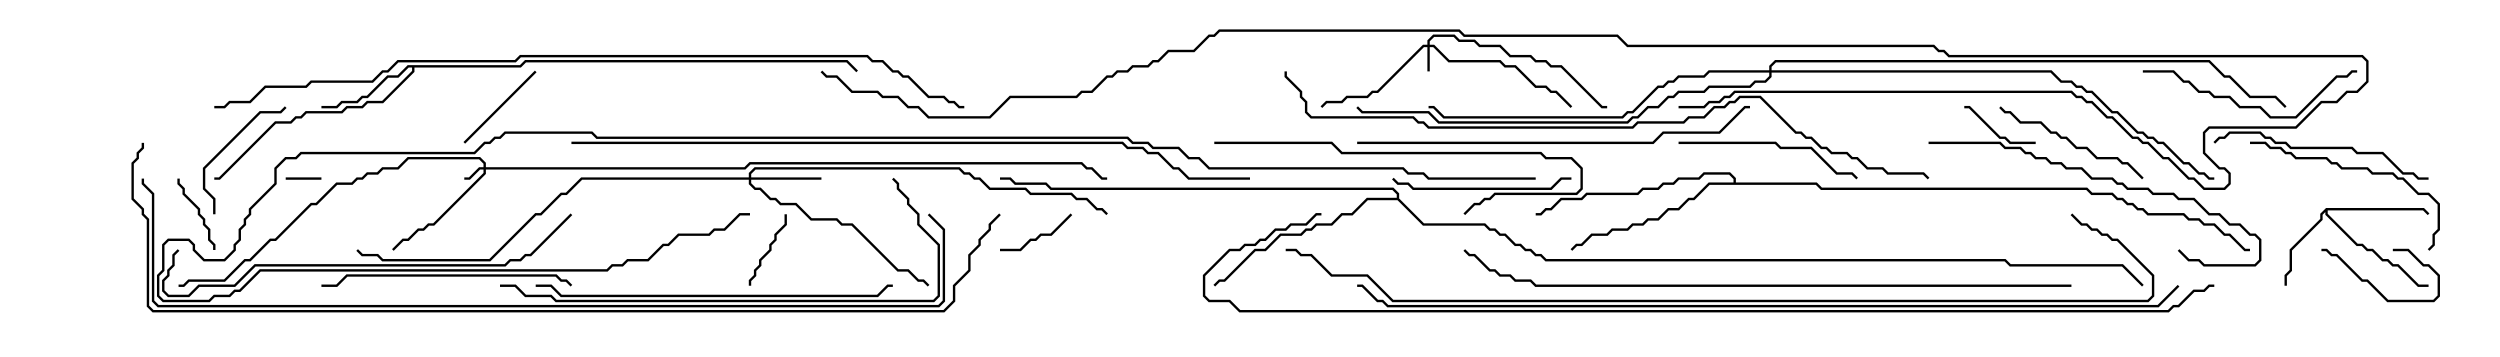 <svg version="1.1" width="105" height="15" xmlns="http://www.w3.org/2000/svg"><path d="M97.694,8.736L101.806,8.736L102.035,8.965L101.965,9.035L101.765,8.836L97.764,8.836L97.764,8.979L99.021,10.236L99.235,10.236L99.449,10.45L99.664,10.45L100.092,10.879L100.306,10.879L100.521,11.093L100.735,11.093L101.592,11.95L102,11.95L102,12.05L101.551,12.05L100.694,11.193L100.479,11.193L100.265,10.979L100.051,10.979L99.622,10.55L99.408,10.55L99.194,10.336L98.979,10.336L97.664,9.021L97.664,8.906L97.55,9.021L97.55,9.235L96.264,10.521L96.264,11.378L96.05,11.592L96.05,12L95.95,12L95.95,11.551L96.164,11.336L96.164,10.479L97.45,9.194L97.45,8.979z" stroke="none"/><path d="M21.836,2.736L22.051,2.521L35.592,2.521L36.035,2.965L35.965,3.035L35.551,2.621L22.092,2.621L21.878,2.836L17.407,2.836L17.407,3.021L16.092,4.336L15.449,4.336L15.235,4.55L14.592,4.55L14.378,4.764L12.878,4.764L12.664,4.979L12.449,4.979L12.235,5.193L11.592,5.193L9.235,7.55L9,7.55L9,7.45L9.194,7.45L11.551,5.093L12.194,5.093L12.408,4.879L12.622,4.879L12.836,4.664L14.336,4.664L14.551,4.45L15.194,4.45L15.408,4.236L16.051,4.236L17.307,2.979L17.307,2.836L17.164,2.836L16.735,3.264L16.306,3.264L15.449,4.121L15.235,4.121L15.021,4.336L14.378,4.336L14.164,4.55L13.5,4.55L13.5,4.45L14.122,4.45L14.336,4.236L14.979,4.236L15.194,4.021L15.408,4.021L16.265,3.164L16.694,3.164L17.122,2.736z" stroke="none"/><path d="M72.807,7.664L72.807,7.521L72.622,7.336L71.592,7.336L71.378,7.55L70.521,7.55L70.306,7.764L69.878,7.764L69.664,7.979L69.021,7.979L68.806,8.193L66.664,8.193L66.449,8.407L65.592,8.407L65.164,8.836L64.949,8.836L64.735,9.05L64.5,9.05L64.5,8.95L64.694,8.95L64.908,8.736L65.122,8.736L65.551,8.307L66.408,8.307L66.622,8.093L68.765,8.093L68.979,7.879L69.622,7.879L69.836,7.664L70.265,7.664L70.479,7.45L71.336,7.45L71.551,7.236L72.664,7.236L72.907,7.479L72.907,7.664L76.306,7.664L76.521,7.879L87.664,7.879L87.878,8.093L88.735,8.093L88.949,8.307L89.164,8.307L89.378,8.521L89.592,8.521L89.806,8.736L90.021,8.736L90.235,8.95L91.735,8.95L91.949,9.164L92.378,9.164L92.592,9.379L93.021,9.379L93.449,9.807L93.664,9.807L94.306,10.45L94.5,10.45L94.5,10.55L94.265,10.55L93.622,9.907L93.408,9.907L92.979,9.479L92.551,9.479L92.336,9.264L91.908,9.264L91.694,9.05L90.194,9.05L89.979,8.836L89.765,8.836L89.551,8.621L89.336,8.621L89.122,8.407L88.908,8.407L88.694,8.193L87.836,8.193L87.622,7.979L76.479,7.979L76.265,7.764L71.806,7.764L71.164,8.407L70.949,8.407L70.521,8.836L70.092,8.836L69.664,9.264L69.235,9.264L69.021,9.479L68.592,9.479L68.378,9.693L67.735,9.693L67.521,9.907L66.878,9.907L66.449,10.336L66.235,10.336L66.035,10.535L65.965,10.465L66.194,10.236L66.408,10.236L66.836,9.807L67.479,9.807L67.694,9.593L68.336,9.593L68.551,9.379L68.979,9.379L69.194,9.164L69.622,9.164L70.051,8.736L70.479,8.736L70.908,8.307L71.122,8.307L71.765,7.664z" stroke="none"/><path d="M58.664,8.307L58.664,8.164L58.479,7.979L44.122,7.979L43.908,7.764L42.622,7.764L42.408,7.55L42,7.55L42,7.45L42.449,7.45L42.664,7.664L43.949,7.664L44.164,7.879L58.521,7.879L58.764,8.122L58.764,8.336L59.806,9.379L62.378,9.379L62.592,9.593L62.806,9.593L63.021,9.807L63.235,9.807L63.664,10.236L63.878,10.236L64.092,10.45L64.306,10.45L64.521,10.664L64.735,10.664L64.949,10.879L84.235,10.879L84.449,11.093L89.164,11.093L90.035,11.965L89.965,12.035L89.122,11.193L84.408,11.193L84.194,10.979L64.908,10.979L64.694,10.764L64.479,10.764L64.265,10.55L64.051,10.55L63.836,10.336L63.622,10.336L63.194,9.907L62.979,9.907L62.765,9.693L62.551,9.693L62.336,9.479L59.765,9.479L58.694,8.407L57.449,8.407L56.806,9.05L56.378,9.05L55.949,9.479L55.306,9.479L55.092,9.693L54.878,9.693L54.664,9.907L53.806,9.907L53.164,10.55L52.735,10.55L51.449,11.836L51.235,11.836L51.035,12.035L50.965,11.965L51.194,11.736L51.408,11.736L52.694,10.45L53.122,10.45L53.765,9.807L54.622,9.807L54.836,9.593L55.051,9.593L55.265,9.379L55.908,9.379L56.336,8.95L56.765,8.95L57.408,8.307z" stroke="none"/><path d="M20.307,7.021L20.307,6.878L20.122,6.693L17.164,6.693L16.735,7.121L16.092,7.121L15.878,7.336L15.449,7.336L15.235,7.55L15.021,7.55L14.806,7.764L14.164,7.764L13.306,8.621L13.092,8.621L11.592,10.121L11.378,10.121L10.521,10.979L10.306,10.979L9.449,11.836L7.949,11.836L7.735,12.05L7.5,12.05L7.5,11.95L7.694,11.95L7.908,11.736L9.408,11.736L10.265,10.879L10.479,10.879L11.336,10.021L11.551,10.021L13.051,8.521L13.265,8.521L14.122,7.664L14.765,7.664L14.979,7.45L15.194,7.45L15.408,7.236L15.836,7.236L16.051,7.021L16.694,7.021L17.122,6.593L20.164,6.593L20.407,6.836L20.407,7.021L31.265,7.021L31.479,6.807L45.449,6.807L45.664,7.021L45.878,7.021L46.306,7.45L46.5,7.45L46.5,7.55L46.265,7.55L45.836,7.121L45.622,7.121L45.408,6.907L31.521,6.907L31.306,7.121L20.407,7.121L20.407,7.306L18.235,9.479L18.021,9.479L17.806,9.693L17.592,9.693L17.164,10.121L16.949,10.121L16.535,10.535L16.465,10.465L16.908,10.021L17.122,10.021L17.551,9.593L17.765,9.593L17.979,9.379L18.194,9.379L20.307,7.265L20.307,7.121L20.164,7.121L19.735,7.55L19.5,7.55L19.5,7.45L19.694,7.45L20.122,7.021z" stroke="none"/><path d="M59.95,1.879L59.95,1.694L60.194,1.45L61.092,1.45L61.306,1.664L61.949,1.664L62.164,1.879L63.021,1.879L63.449,2.307L64.306,2.307L64.521,2.521L64.949,2.521L65.164,2.736L65.592,2.736L67.306,4.45L67.5,4.45L67.5,4.55L67.265,4.55L65.551,2.836L65.122,2.836L64.908,2.621L64.479,2.621L64.265,2.407L63.408,2.407L62.979,1.979L62.122,1.979L61.908,1.764L61.265,1.764L61.051,1.55L60.235,1.55L60.05,1.735L60.05,1.879L60.235,1.879L60.878,2.521L63.021,2.521L63.235,2.736L63.664,2.736L64.521,3.593L64.949,3.593L65.164,3.807L65.378,3.807L66.035,4.465L65.965,4.535L65.336,3.907L65.122,3.907L64.908,3.693L64.479,3.693L63.622,2.836L63.194,2.836L62.979,2.621L60.836,2.621L60.194,1.979L60.05,1.979L60.05,3L59.95,3L59.95,1.979L59.806,1.979L57.878,3.907L57.664,3.907L57.449,4.121L56.592,4.121L56.378,4.336L55.735,4.336L55.535,4.535L55.465,4.465L55.694,4.236L56.336,4.236L56.551,4.021L57.408,4.021L57.622,3.807L57.836,3.807L59.765,1.879z" stroke="none"/><path d="M31.45,7.45L31.45,7.265L31.694,7.021L40.306,7.021L40.521,7.236L40.735,7.236L40.949,7.45L41.164,7.45L41.592,7.879L43.092,7.879L43.306,8.093L45.021,8.093L45.235,8.307L45.664,8.307L46.092,8.736L46.306,8.736L46.535,8.965L46.465,9.035L46.265,8.836L46.051,8.836L45.622,8.407L45.194,8.407L44.979,8.193L43.265,8.193L43.051,7.979L41.551,7.979L41.122,7.55L40.908,7.55L40.694,7.336L40.479,7.336L40.265,7.121L31.735,7.121L31.55,7.306L31.55,7.45L34.5,7.45L34.5,7.55L31.55,7.55L31.55,7.694L31.735,7.879L31.949,7.879L32.378,8.307L32.592,8.307L32.806,8.521L33.449,8.521L34.092,9.164L35.164,9.164L35.378,9.379L35.806,9.379L37.735,11.307L38.164,11.307L38.592,11.736L38.806,11.736L39.035,11.965L38.965,12.035L38.765,11.836L38.551,11.836L38.122,11.407L37.694,11.407L35.765,9.479L35.336,9.479L35.122,9.264L34.051,9.264L33.408,8.621L32.765,8.621L32.551,8.407L32.336,8.407L31.908,7.979L31.694,7.979L31.45,7.735L31.45,7.55L24.449,7.55L23.806,8.193L23.592,8.193L22.735,9.05L22.521,9.05L20.592,10.979L16.051,10.979L15.836,10.764L15.194,10.764L14.965,10.535L15.035,10.465L15.235,10.664L15.878,10.664L16.092,10.879L20.551,10.879L22.479,8.95L22.694,8.95L23.551,8.093L23.765,8.093L24.408,7.45z" stroke="none"/><path d="M74.307,2.95L74.307,2.765L74.551,2.521L92.806,2.521L93.449,3.164L93.664,3.164L94.521,4.021L95.592,4.021L96.035,4.465L95.965,4.535L95.551,4.121L94.479,4.121L93.622,3.264L93.408,3.264L92.765,2.621L74.592,2.621L74.407,2.806L74.407,2.95L86.164,2.95L86.592,3.379L87.021,3.379L87.235,3.593L87.449,3.593L87.664,3.807L87.878,3.807L88.735,4.664L88.949,4.664L89.806,5.521L90.021,5.521L90.235,5.736L90.449,5.736L90.664,5.95L90.878,5.95L91.735,6.807L91.949,6.807L92.378,7.236L92.592,7.236L92.806,7.45L93,7.45L93,7.55L92.765,7.55L92.551,7.336L92.336,7.336L91.908,6.907L91.694,6.907L90.836,6.05L90.622,6.05L90.408,5.836L90.194,5.836L89.979,5.621L89.765,5.621L88.908,4.764L88.694,4.764L87.836,3.907L87.622,3.907L87.408,3.693L87.194,3.693L86.979,3.479L86.551,3.479L86.122,3.05L74.407,3.05L74.407,3.235L74.164,3.479L73.735,3.479L73.521,3.693L71.806,3.693L71.592,3.907L70.521,3.907L70.306,4.121L70.092,4.121L69.664,4.55L69.235,4.55L68.806,4.979L68.592,4.979L68.378,5.193L60.408,5.193L59.979,4.764L57.194,4.764L56.965,4.535L57.035,4.465L57.235,4.664L60.021,4.664L60.449,5.093L68.336,5.093L68.551,4.879L68.765,4.879L69.194,4.45L69.622,4.45L70.051,4.021L70.265,4.021L70.479,3.807L71.551,3.807L71.765,3.593L73.479,3.593L73.694,3.379L74.122,3.379L74.307,3.194L74.307,3.05L71.806,3.05L71.592,3.264L70.521,3.264L70.306,3.479L70.092,3.479L69.878,3.693L69.664,3.693L68.592,4.764L68.378,4.764L68.164,4.979L60.622,4.979L60.194,4.55L60,4.55L60,4.45L60.235,4.45L60.664,4.879L68.122,4.879L68.336,4.664L68.551,4.664L69.622,3.593L69.836,3.593L70.051,3.379L70.265,3.379L70.479,3.164L71.551,3.164L71.765,2.95z" stroke="none"/><path d="M13.5,7.45L13.5,7.55L12,7.55L12,7.45z" stroke="none"/><path d="M100.5,10.55L100.5,10.45L101.164,10.45L101.806,11.093L102.021,11.093L102.479,11.551L102.479,12.449L102.235,12.693L100.265,12.693L99.408,11.836L99.194,11.836L98.122,10.764L97.908,10.764L97.694,10.55L97.5,10.55L97.5,10.45L97.735,10.45L97.949,10.664L98.164,10.664L99.235,11.736L99.449,11.736L100.306,12.593L102.194,12.593L102.379,12.408L102.379,11.592L101.979,11.193L101.765,11.193L101.122,10.55z" stroke="none"/><path d="M44.965,8.965L45.035,9.035L44.164,9.907L43.735,9.907L43.521,10.121L43.306,10.121L42.878,10.55L42,10.55L42,10.45L42.836,10.45L43.265,10.021L43.479,10.021L43.694,9.807L44.122,9.807z" stroke="none"/><path d="M31.55,12L31.45,12L31.45,11.765L31.664,11.551L31.664,11.336L31.879,11.122L31.879,10.908L32.307,10.479L32.307,10.265L32.521,10.051L32.521,9.836L32.95,9.408L32.95,9L33.05,9L33.05,9.449L32.621,9.878L32.621,10.092L32.407,10.306L32.407,10.521L31.979,10.949L31.979,11.164L31.764,11.378L31.764,11.592L31.55,11.806z" stroke="none"/><path d="M7.45,7.5L7.55,7.5L7.55,7.694L7.764,7.908L7.764,8.122L8.407,8.765L8.407,8.979L8.621,9.194L8.621,9.408L8.836,9.622L8.836,10.051L9.05,10.265L9.05,10.5L8.95,10.5L8.95,10.306L8.736,10.092L8.736,9.664L8.521,9.449L8.521,9.235L8.307,9.021L8.307,8.806L7.664,8.164L7.664,7.949L7.45,7.735z" stroke="none"/><path d="M85.5,5.95L85.5,6.05L84.408,6.05L84.194,5.836L83.979,5.836L82.694,4.55L82.5,4.55L82.5,4.45L82.735,4.45L84.021,5.736L84.235,5.736L84.449,5.95z" stroke="none"/><path d="M22.465,2.965L22.535,3.035L19.535,6.035L19.465,5.965z" stroke="none"/><path d="M9.05,9L8.95,9L8.95,8.378L8.521,7.949L8.521,7.051L10.908,4.664L11.765,4.664L11.965,4.465L12.035,4.535L11.806,4.764L10.949,4.764L8.621,7.092L8.621,7.908L9.05,8.336z" stroke="none"/><path d="M83.965,4.535L84.035,4.465L84.235,4.664L84.449,4.664L84.878,5.093L85.735,5.093L86.164,5.521L86.378,5.521L86.592,5.736L86.806,5.736L87.235,6.164L87.664,6.164L88.092,6.593L88.949,6.593L89.164,6.807L89.378,6.807L90.035,7.465L89.965,7.535L89.336,6.907L89.122,6.907L88.908,6.693L88.051,6.693L87.622,6.264L87.194,6.264L86.765,5.836L86.551,5.836L86.336,5.621L86.122,5.621L85.694,5.193L84.836,5.193L84.408,4.764L84.194,4.764z" stroke="none"/><path d="M66,7.45L66,7.55L65.592,7.55L65.164,7.979L59.336,7.979L59.122,7.764L58.694,7.764L58.465,7.535L58.535,7.465L58.735,7.664L59.164,7.664L59.378,7.879L65.122,7.879L65.551,7.45z" stroke="none"/><path d="M70.5,6.05L70.5,5.95L74.592,5.95L74.806,6.164L76.092,6.164L77.164,7.236L77.806,7.236L78.035,7.465L77.965,7.535L77.765,7.336L77.122,7.336L76.051,6.264L74.765,6.264L74.551,6.05z" stroke="none"/><path d="M94.5,6.05L94.5,5.95L95.164,5.95L95.378,6.164L95.806,6.164L96.021,6.379L96.235,6.379L96.449,6.593L97.735,6.593L97.949,6.807L98.164,6.807L98.378,7.021L99.449,7.021L99.664,7.236L100.521,7.236L100.735,7.45L100.949,7.45L101.592,8.093L102.021,8.093L102.479,8.551L102.479,9.664L102.264,9.878L102.264,10.306L102.035,10.535L101.965,10.465L102.164,10.265L102.164,9.836L102.379,9.622L102.379,8.592L101.979,8.193L101.551,8.193L100.908,7.55L100.694,7.55L100.479,7.336L99.622,7.336L99.408,7.121L98.336,7.121L98.122,6.907L97.908,6.907L97.694,6.693L96.408,6.693L96.194,6.479L95.979,6.479L95.765,6.264L95.336,6.264L95.122,6.05z" stroke="none"/><path d="M90,3.05L90,2.95L91.306,2.95L91.735,3.379L91.949,3.379L92.378,3.807L92.806,3.807L93.021,4.021L93.664,4.021L94.092,4.45L94.949,4.45L95.378,4.879L96.408,4.879L98.122,3.164L98.551,3.164L98.765,2.95L99,2.95L99,3.05L98.806,3.05L98.592,3.264L98.164,3.264L96.449,4.979L95.336,4.979L94.908,4.55L94.051,4.55L93.622,4.121L92.979,4.121L92.765,3.907L92.336,3.907L91.908,3.479L91.694,3.479L91.265,3.05z" stroke="none"/><path d="M102,7.45L102,7.55L101.551,7.55L101.336,7.336L100.908,7.336L100.051,6.479L98.979,6.479L98.765,6.264L96.194,6.264L95.979,6.05L95.551,6.05L95.336,5.836L95.122,5.836L94.908,5.621L93.664,5.621L93.449,5.836L93.235,5.836L93.035,6.035L92.965,5.965L93.194,5.736L93.408,5.736L93.622,5.521L94.949,5.521L95.164,5.736L95.378,5.736L95.592,5.95L96.021,5.95L96.235,6.164L98.806,6.164L99.021,6.379L100.092,6.379L100.949,7.236L101.378,7.236L101.592,7.45z" stroke="none"/><path d="M24.035,11.965L23.965,12.035L23.765,11.836L23.551,11.836L23.336,11.621L14.592,11.621L14.164,12.05L13.5,12.05L13.5,11.95L14.122,11.95L14.551,11.521L23.378,11.521L23.592,11.736L23.806,11.736z" stroke="none"/><path d="M51,6.05L51,5.95L55.949,5.95L56.378,6.379L64.735,6.379L64.949,6.593L66.021,6.593L66.479,7.051L66.479,7.949L66.235,8.193L62.806,8.193L62.592,8.407L62.378,8.407L62.164,8.621L61.949,8.621L61.535,9.035L61.465,8.965L61.908,8.521L62.122,8.521L62.336,8.307L62.551,8.307L62.765,8.093L66.194,8.093L66.379,7.908L66.379,7.092L65.979,6.693L64.908,6.693L64.694,6.479L56.336,6.479L55.908,6.05z" stroke="none"/><path d="M81,6.05L81,5.95L84.021,5.95L84.235,6.164L84.878,6.164L85.092,6.379L85.306,6.379L85.521,6.593L85.949,6.593L86.164,6.807L86.592,6.807L86.806,7.021L87.449,7.021L87.878,7.45L88.735,7.45L88.949,7.664L89.164,7.664L89.378,7.879L90.235,7.879L90.449,8.093L91.306,8.093L91.521,8.307L92.164,8.307L92.806,8.95L93.235,8.95L93.664,9.379L94.092,9.379L94.521,9.807L94.735,9.807L94.979,10.051L94.979,10.949L94.735,11.193L92.551,11.193L92.336,10.979L91.908,10.979L91.465,10.535L91.535,10.465L91.949,10.879L92.378,10.879L92.592,11.093L94.694,11.093L94.879,10.908L94.879,10.092L94.694,9.907L94.479,9.907L94.051,9.479L93.622,9.479L93.194,9.05L92.765,9.05L92.122,8.407L91.479,8.407L91.265,8.193L90.408,8.193L90.194,7.979L89.336,7.979L89.122,7.764L88.908,7.764L88.694,7.55L87.836,7.55L87.408,7.121L86.765,7.121L86.551,6.907L86.122,6.907L85.908,6.693L85.479,6.693L85.265,6.479L85.051,6.479L84.836,6.264L84.194,6.264L83.979,6.05z" stroke="none"/><path d="M22.5,12.05L22.5,11.95L23.164,11.95L23.592,12.379L36.836,12.379L37.265,11.95L37.5,11.95L37.5,12.05L37.306,12.05L36.878,12.479L23.551,12.479L23.122,12.05z" stroke="none"/><path d="M57,6.05L57,5.95L69.408,5.95L69.836,5.521L72.194,5.521L73.265,4.45L73.5,4.45L73.5,4.55L73.306,4.55L72.235,5.621L69.878,5.621L69.449,6.05z" stroke="none"/><path d="M23.965,8.965L24.035,9.035L22.306,10.764L22.092,10.764L21.878,10.979L21.449,10.979L21.235,11.193L10.735,11.193L9.878,12.05L8.378,12.05L7.949,12.479L7.051,12.479L6.807,12.235L6.807,11.765L7.021,11.551L7.021,11.336L7.236,11.122L7.236,10.694L7.465,10.465L7.535,10.535L7.336,10.735L7.336,11.164L7.121,11.378L7.121,11.592L6.907,11.806L6.907,12.194L7.092,12.379L7.908,12.379L8.336,11.95L9.836,11.95L10.694,11.093L21.194,11.093L21.408,10.879L21.836,10.879L22.051,10.664L22.265,10.664z" stroke="none"/><path d="M21,12.05L21,11.95L21.664,11.95L22.092,12.379L23.164,12.379L23.378,12.593L39.194,12.593L39.379,12.408L39.379,10.306L38.521,9.449L38.521,9.021L38.093,8.592L38.093,8.378L37.664,7.949L37.664,7.735L37.465,7.535L37.535,7.465L37.764,7.694L37.764,7.908L38.193,8.336L38.193,8.551L38.621,8.979L38.621,9.408L39.479,10.265L39.479,12.449L39.235,12.693L23.336,12.693L23.122,12.479L22.051,12.479L21.622,12.05z" stroke="none"/><path d="M87,11.95L87,12.05L64.479,12.05L64.265,11.836L63.622,11.836L63.408,11.621L62.979,11.621L62.765,11.407L62.551,11.407L61.908,10.764L61.694,10.764L61.465,10.535L61.535,10.465L61.735,10.664L61.949,10.664L62.592,11.307L62.806,11.307L63.021,11.521L63.449,11.521L63.664,11.736L64.306,11.736L64.521,11.95z" stroke="none"/><path d="M53.95,3L54.05,3L54.05,3.194L54.693,3.836L54.693,4.051L54.907,4.265L54.907,4.694L55.092,4.879L59.378,4.879L59.592,5.093L59.806,5.093L60.021,5.307L68.551,5.307L68.765,5.093L70.694,5.093L70.908,4.879L71.551,4.879L71.979,4.45L72.408,4.45L72.622,4.236L72.836,4.236L73.051,4.021L73.949,4.021L75.449,5.521L75.664,5.521L75.878,5.736L76.092,5.736L76.521,6.164L76.735,6.164L76.949,6.379L77.592,6.379L77.806,6.593L78.021,6.593L78.449,7.021L79.092,7.021L79.306,7.236L80.806,7.236L81.035,7.465L80.965,7.535L80.765,7.336L79.265,7.336L79.051,7.121L78.408,7.121L77.979,6.693L77.765,6.693L77.551,6.479L76.908,6.479L76.694,6.264L76.479,6.264L76.051,5.836L75.836,5.836L75.622,5.621L75.408,5.621L73.908,4.121L73.092,4.121L72.878,4.336L72.664,4.336L72.449,4.55L72.021,4.55L71.592,4.979L70.949,4.979L70.735,5.193L68.806,5.193L68.592,5.407L59.979,5.407L59.765,5.193L59.551,5.193L59.336,4.979L55.051,4.979L54.807,4.735L54.807,4.306L54.593,4.092L54.593,3.878L53.95,3.235z" stroke="none"/><path d="M24,6.05L24,5.95L47.164,5.95L47.378,6.164L48.021,6.164L48.235,6.379L48.664,6.379L49.306,7.021L49.521,7.021L49.949,7.45L52.5,7.45L52.5,7.55L49.908,7.55L49.479,7.121L49.265,7.121L48.622,6.479L48.194,6.479L47.979,6.264L47.336,6.264L47.122,6.05z" stroke="none"/><path d="M9,4.55L9,4.45L9.408,4.45L9.622,4.236L10.479,4.236L11.122,3.593L12.836,3.593L13.051,3.379L15.622,3.379L16.051,2.95L16.265,2.95L16.694,2.521L21.622,2.521L21.836,2.307L36.449,2.307L36.664,2.521L37.092,2.521L37.521,2.95L37.735,2.95L37.949,3.164L38.164,3.164L39.021,4.021L39.664,4.021L39.878,4.236L40.092,4.236L40.306,4.45L40.5,4.45L40.5,4.55L40.265,4.55L40.051,4.336L39.836,4.336L39.622,4.121L38.979,4.121L38.122,3.264L37.908,3.264L37.694,3.05L37.479,3.05L37.051,2.621L36.622,2.621L36.408,2.407L21.878,2.407L21.664,2.621L16.735,2.621L16.306,3.05L16.092,3.05L15.664,3.479L13.092,3.479L12.878,3.693L11.164,3.693L10.521,4.336L9.664,4.336L9.449,4.55z" stroke="none"/><path d="M64.5,7.45L64.5,7.55L59.979,7.55L59.765,7.336L59.122,7.336L58.908,7.121L50.765,7.121L50.336,6.693L49.908,6.693L49.479,6.264L48.408,6.264L48.194,6.05L47.551,6.05L47.336,5.836L25.051,5.836L24.836,5.621L21.235,5.621L21.021,5.836L20.806,5.836L20.592,6.05L20.378,6.05L19.949,6.479L12.664,6.479L12.449,6.693L12.021,6.693L11.621,7.092L11.621,7.735L10.55,8.806L10.55,9.021L10.336,9.235L10.336,9.449L10.121,9.664L10.121,10.092L9.907,10.306L9.907,10.521L9.449,10.979L8.551,10.979L8.093,10.521L8.093,10.306L7.908,10.121L7.092,10.121L6.907,10.306L6.907,11.378L6.693,11.592L6.693,12.408L6.878,12.593L8.765,12.593L8.979,12.379L9.622,12.379L9.836,12.164L10.051,12.164L10.908,11.307L25.479,11.307L25.694,11.093L26.122,11.093L26.336,10.879L27.194,10.879L27.836,10.236L28.051,10.236L28.479,9.807L29.765,9.807L29.979,9.593L30.408,9.593L31.051,8.95L31.5,8.95L31.5,9.05L31.092,9.05L30.449,9.693L30.021,9.693L29.806,9.907L28.521,9.907L28.092,10.336L27.878,10.336L27.235,10.979L26.378,10.979L26.164,11.193L25.735,11.193L25.521,11.407L10.949,11.407L10.092,12.264L9.878,12.264L9.664,12.479L9.021,12.479L8.806,12.693L6.836,12.693L6.593,12.449L6.593,11.551L6.807,11.336L6.807,10.265L7.051,10.021L7.949,10.021L8.193,10.265L8.193,10.479L8.592,10.879L9.408,10.879L9.807,10.479L9.807,10.265L10.021,10.051L10.021,9.622L10.236,9.408L10.236,9.194L10.45,8.979L10.45,8.765L11.521,7.694L11.521,7.051L11.979,6.593L12.408,6.593L12.622,6.379L19.908,6.379L20.336,5.95L20.551,5.95L20.765,5.736L20.979,5.736L21.194,5.521L24.878,5.521L25.092,5.736L47.378,5.736L47.592,5.95L48.235,5.95L48.449,6.164L49.521,6.164L49.949,6.593L50.378,6.593L50.806,7.021L58.949,7.021L59.164,7.236L59.806,7.236L60.021,7.45z" stroke="none"/><path d="M86.965,9.035L87.035,8.965L87.449,9.379L87.664,9.379L87.878,9.593L88.092,9.593L88.306,9.807L88.521,9.807L88.735,10.021L88.949,10.021L90.479,11.551L90.479,12.449L90.235,12.693L58.479,12.693L57.408,11.621L55.908,11.621L55.051,10.764L54.622,10.764L54.408,10.55L54,10.55L54,10.45L54.449,10.45L54.664,10.664L55.092,10.664L55.949,11.521L57.449,11.521L58.521,12.593L90.194,12.593L90.379,12.408L90.379,11.592L88.908,10.121L88.694,10.121L88.479,9.907L88.265,9.907L88.051,9.693L87.836,9.693L87.622,9.479L87.408,9.479z" stroke="none"/><path d="M38.965,9.035L39.035,8.965L39.693,9.622L39.693,12.664L39.449,12.907L6.622,12.907L6.379,12.664L6.379,8.164L5.95,7.735L5.95,7.5L6.05,7.5L6.05,7.694L6.479,8.122L6.479,12.622L6.664,12.807L39.408,12.807L39.593,12.622L39.593,9.664z" stroke="none"/><path d="M91.465,11.965L91.535,12.035L90.664,12.907L58.265,12.907L58.051,12.693L57.836,12.693L57.194,12.05L57,12.05L57,11.95L57.235,11.95L57.878,12.593L58.092,12.593L58.306,12.807L90.622,12.807z" stroke="none"/><path d="M70.5,4.55L70.5,4.45L71.551,4.45L71.765,4.236L72.194,4.236L72.408,4.021L72.622,4.021L72.836,3.807L87.021,3.807L87.235,4.021L87.449,4.021L87.664,4.236L87.878,4.236L88.521,4.879L88.735,4.879L89.592,5.736L89.806,5.736L90.021,5.95L90.235,5.95L90.878,6.593L91.092,6.593L91.949,7.45L92.164,7.45L92.592,7.879L93.408,7.879L93.593,7.694L93.593,7.306L93.408,7.121L93.194,7.121L92.521,6.449L92.521,5.551L92.765,5.307L96.408,5.307L97.479,4.236L98.122,4.236L98.551,3.807L98.979,3.807L99.379,3.408L99.379,2.592L99.194,2.407L81.836,2.407L81.622,2.193L81.408,2.193L81.194,1.979L68.336,1.979L67.908,1.55L61.479,1.55L61.265,1.336L51.235,1.336L51.021,1.55L50.806,1.55L50.164,2.193L49.092,2.193L48.664,2.621L48.449,2.621L48.235,2.836L47.592,2.836L47.378,3.05L46.949,3.05L46.735,3.264L46.521,3.264L45.878,3.907L45.449,3.907L45.235,4.121L42.449,4.121L41.592,4.979L38.979,4.979L38.551,4.55L38.122,4.55L37.694,4.121L37.051,4.121L36.836,3.907L35.765,3.907L35.122,3.264L34.694,3.264L34.465,3.035L34.535,2.965L34.735,3.164L35.164,3.164L35.806,3.807L36.878,3.807L37.092,4.021L37.735,4.021L38.164,4.45L38.592,4.45L39.021,4.879L41.551,4.879L42.408,4.021L45.194,4.021L45.408,3.807L45.836,3.807L46.479,3.164L46.694,3.164L46.908,2.95L47.336,2.95L47.551,2.736L48.194,2.736L48.408,2.521L48.622,2.521L49.051,2.093L50.122,2.093L50.765,1.45L50.979,1.45L51.194,1.236L61.306,1.236L61.521,1.45L67.949,1.45L68.378,1.879L81.235,1.879L81.449,2.093L81.664,2.093L81.878,2.307L99.235,2.307L99.479,2.551L99.479,3.449L99.021,3.907L98.592,3.907L98.164,4.336L97.521,4.336L96.449,5.407L92.806,5.407L92.621,5.592L92.621,6.408L93.235,7.021L93.449,7.021L93.693,7.265L93.693,7.735L93.449,7.979L92.551,7.979L92.122,7.55L91.908,7.55L91.051,6.693L90.836,6.693L90.194,6.05L89.979,6.05L89.765,5.836L89.551,5.836L88.694,4.979L88.479,4.979L87.836,4.336L87.622,4.336L87.408,4.121L87.194,4.121L86.979,3.907L72.878,3.907L72.664,4.121L72.449,4.121L72.235,4.336L71.806,4.336L71.592,4.55z" stroke="none"/><path d="M41.965,8.965L42.035,9.035L41.621,9.449L41.621,9.664L41.193,10.092L41.193,10.306L40.764,10.735L40.764,11.378L40.121,12.021L40.121,12.664L39.664,13.121L6.408,13.121L6.164,12.878L6.164,9.235L5.95,9.021L5.95,8.806L5.521,8.378L5.521,6.836L5.736,6.622L5.736,6.408L5.95,6.194L5.95,6L6.05,6L6.05,6.235L5.836,6.449L5.836,6.664L5.621,6.878L5.621,8.336L6.05,8.765L6.05,8.979L6.264,9.194L6.264,12.836L6.449,13.021L39.622,13.021L40.021,12.622L40.021,11.979L40.664,11.336L40.664,10.694L41.093,10.265L41.093,10.051L41.521,9.622L41.521,9.408z" stroke="none"/><path d="M93,11.95L93,12.05L92.806,12.05L92.592,12.264L92.164,12.264L91.521,12.907L91.306,12.907L91.092,13.121L52.051,13.121L51.622,12.693L50.765,12.693L50.521,12.449L50.521,11.551L51.622,10.45L52.051,10.45L52.265,10.236L52.694,10.236L52.908,10.021L53.122,10.021L53.551,9.593L53.979,9.593L54.194,9.379L54.836,9.379L55.265,8.95L55.5,8.95L55.5,9.05L55.306,9.05L54.878,9.479L54.235,9.479L54.021,9.693L53.592,9.693L53.164,10.121L52.949,10.121L52.735,10.336L52.306,10.336L52.092,10.55L51.664,10.55L50.621,11.592L50.621,12.408L50.806,12.593L51.664,12.593L52.092,13.021L91.051,13.021L91.265,12.807L91.479,12.807L92.122,12.164L92.551,12.164L92.765,11.95z" stroke="none"/></svg>